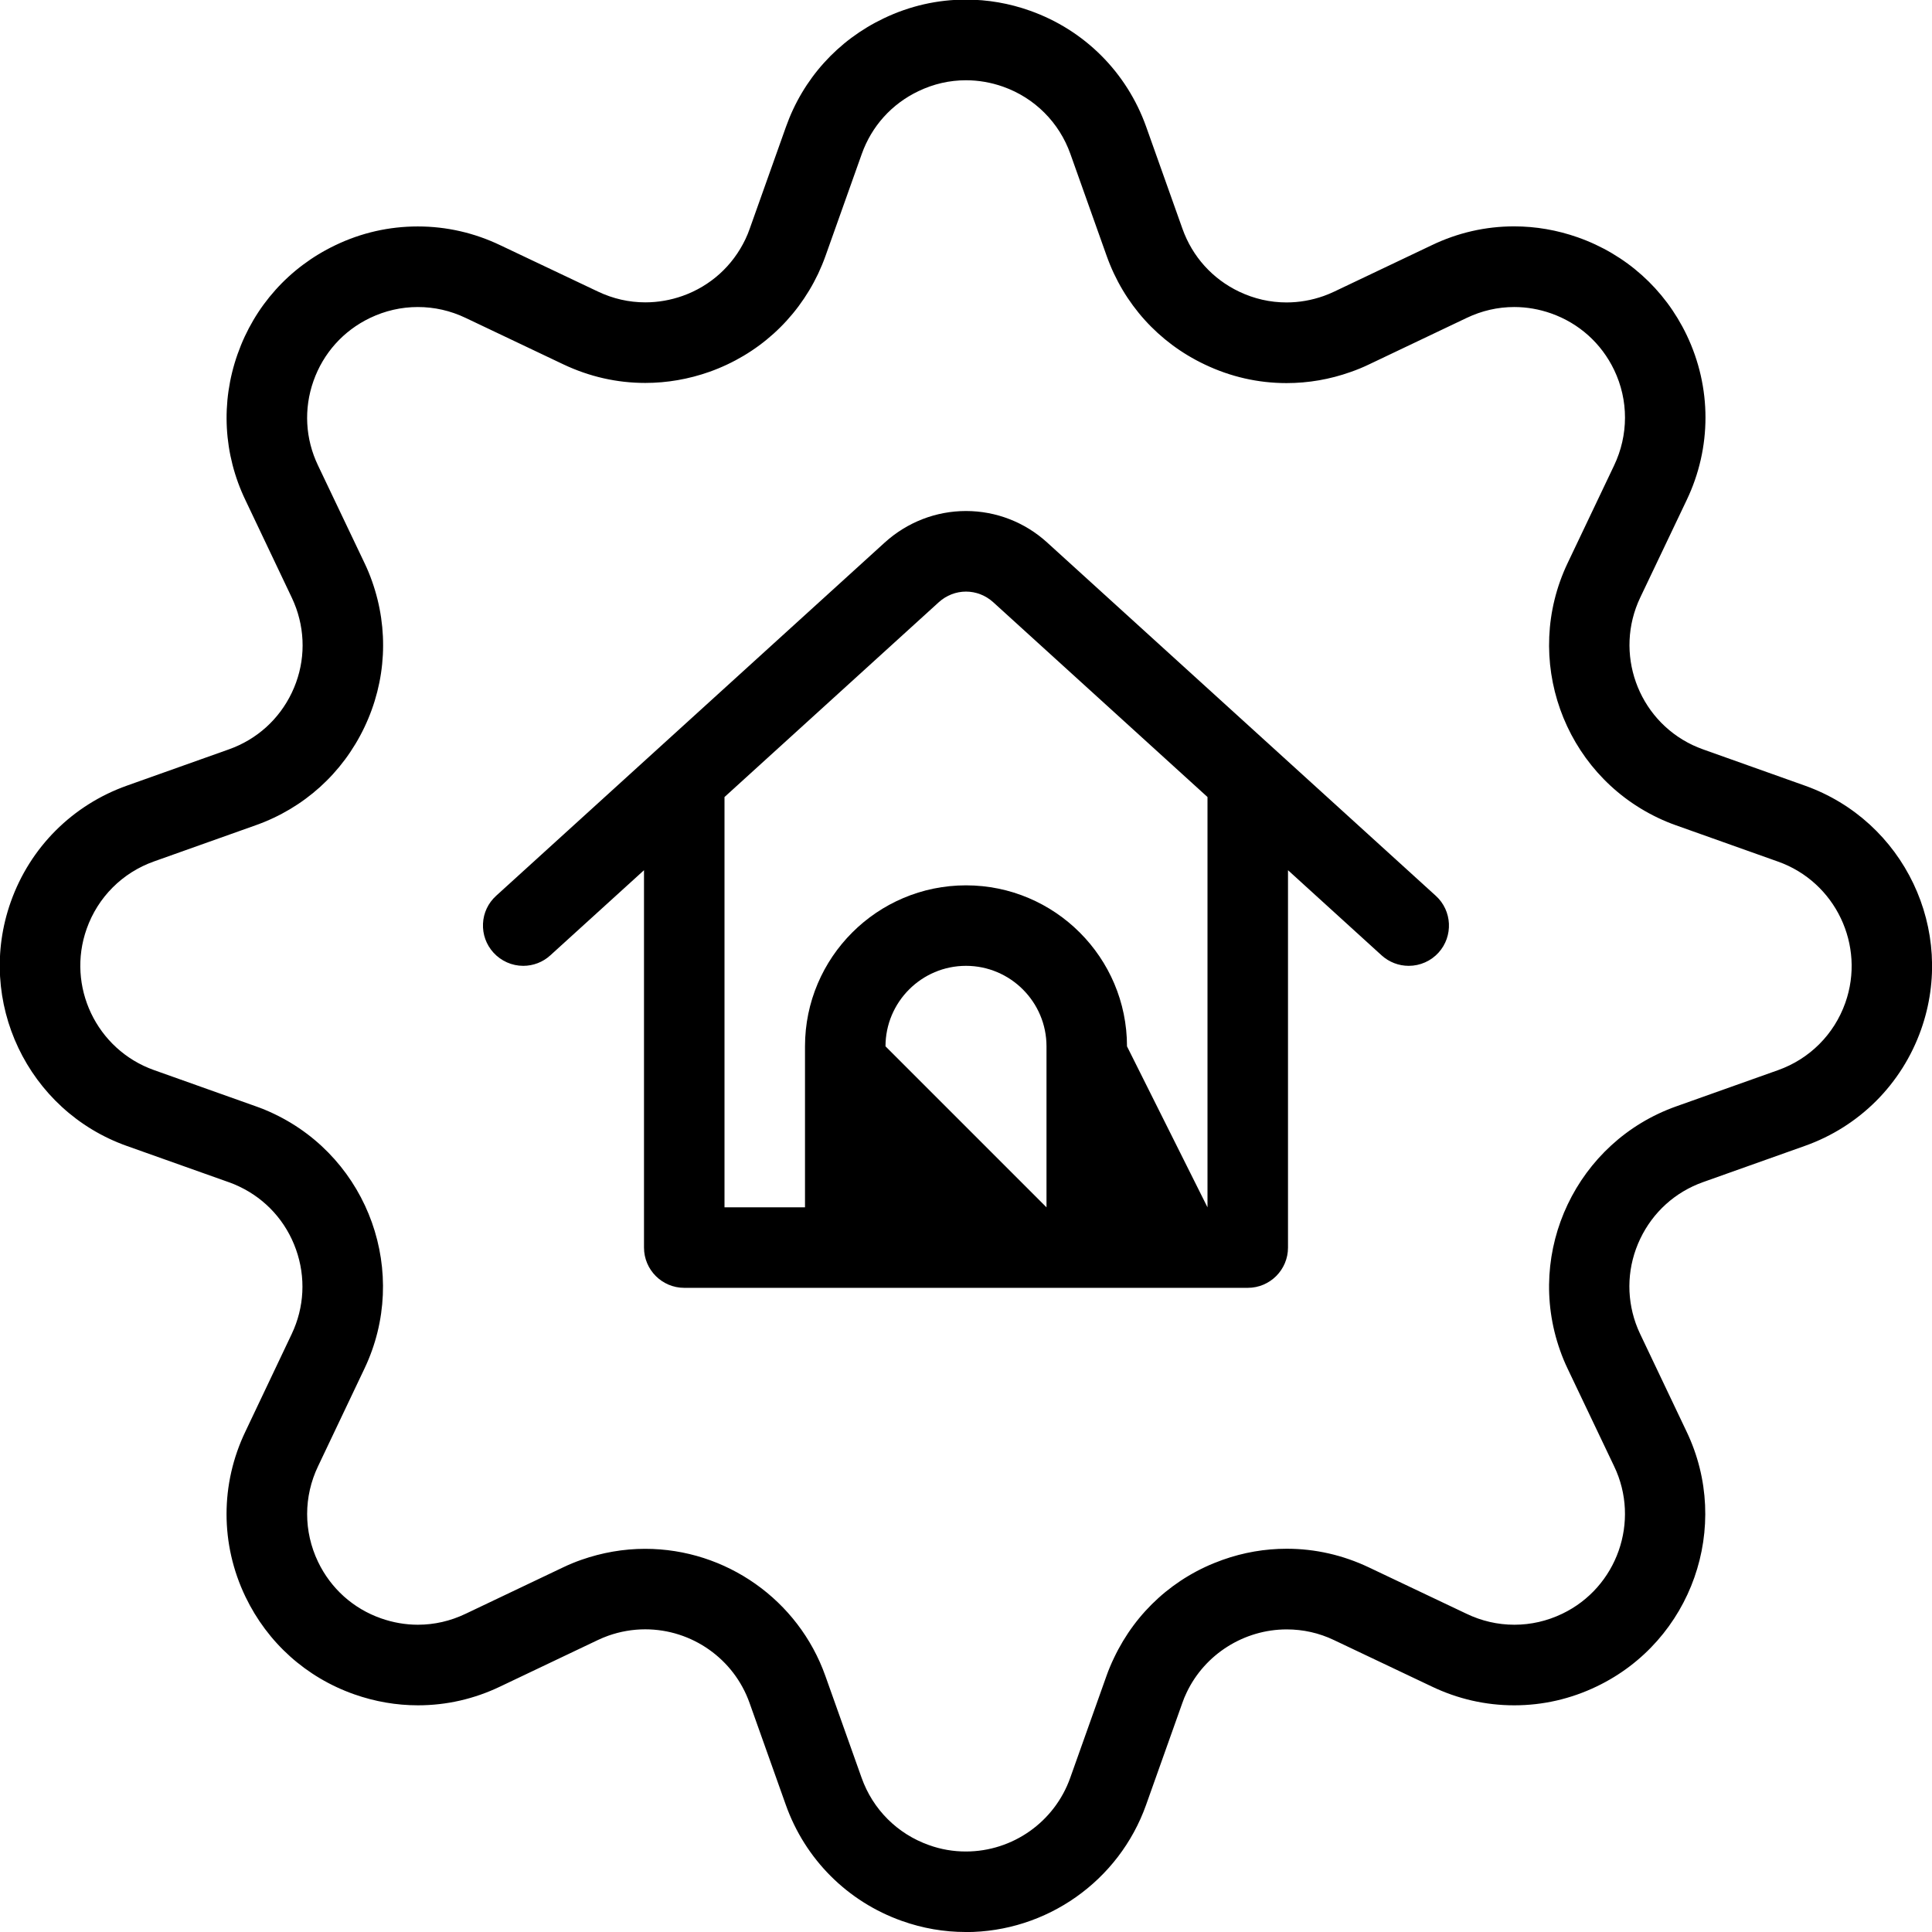 <?xml version="1.0" encoding="utf-8"?>
<!-- Generator: Adobe Illustrator 22.1.0, SVG Export Plug-In . SVG Version: 6.00 Build 0)  -->
<svg version="1.1" id="Light" xmlns="http://www.w3.org/2000/svg" xmlns:xlink="http://www.w3.org/1999/xlink" x="0px" y="0px"
	 viewBox="0 0 24 24" style="enable-background:new 0 0 24 24;" xml:space="preserve">
<g>
	<title>real-estate-settings-house</title>
	<path d="M8.5,15.998c-0.276,0-0.5-0.224-0.5-0.5V10.81l-1.164,1.058c-0.092,0.084-0.212,0.13-0.336,0.13
		c-0.141,0-0.275-0.06-0.37-0.164c-0.09-0.099-0.136-0.227-0.13-0.36c0.006-0.134,0.064-0.256,0.163-0.346l4.827-4.388
		C11.269,6.487,11.627,6.348,12,6.348c0.373,0,0.732,0.139,1.009,0.392l4.827,4.388c0.204,0.185,0.219,0.502,0.034,0.706
		c-0.094,0.104-0.229,0.164-0.37,0.164l0,0c-0.125,0-0.244-0.046-0.337-0.13L16,10.81v4.688c0,0.276-0.224,0.5-0.5,0.5H8.5z
		 M15,14.998V9.901L12.337,7.48C12.244,7.396,12.124,7.349,12,7.349c-0.124,0-0.244,0.047-0.337,0.131L9,9.901v5.097h1v-2
		c0-1.103,0.897-2,2-2c1.103,0,2,0.897,2,2L15,14.998z M13,14.998v-2c0-0.551-0.449-1-1-1s-1,0.449-1,1L13,14.998z"/>
	<path d="M11.995,24c-0.268,0-0.534-0.046-0.79-0.137c-0.677-0.24-1.204-0.767-1.444-1.444l-0.45-1.265
		c-0.194-0.547-0.715-0.914-1.296-0.914c-0.156,0-0.31,0.027-0.458,0.079c-0.044,0.016-0.088,0.034-0.13,0.054L6.215,20.95
		c-0.323,0.155-0.668,0.234-1.023,0.234c-0.268,0-0.534-0.046-0.79-0.136c-0.598-0.21-1.078-0.641-1.353-1.213
		c-0.313-0.652-0.313-1.401,0-2.053l0.575-1.211c0.157-0.331,0.176-0.704,0.053-1.05c-0.123-0.346-0.373-0.624-0.704-0.781
		c-0.042-0.02-0.086-0.039-0.13-0.054l-1.266-0.45c-1.234-0.438-1.881-1.799-1.443-3.033c0.24-0.677,0.766-1.203,1.444-1.444
		l1.265-0.45C3.19,9.186,3.467,8.936,3.625,8.605c0.158-0.331,0.177-0.704,0.054-1.05c-0.016-0.044-0.034-0.088-0.054-0.13
		L3.049,6.213C2.775,5.643,2.74,4.998,2.951,4.4c0.21-0.598,0.641-1.079,1.213-1.353c0.324-0.156,0.67-0.234,1.026-0.234
		s0.702,0.079,1.026,0.234l1.212,0.575c0.187,0.089,0.385,0.134,0.589,0.134c0.156,0,0.312-0.027,0.462-0.08
		c0.346-0.123,0.623-0.373,0.781-0.705c0.02-0.042,0.038-0.085,0.053-0.129l0.45-1.265c0.212-0.598,0.644-1.077,1.217-1.35
		c0.323-0.154,0.666-0.232,1.019-0.232c0.27,0,0.538,0.046,0.796,0.138c0.677,0.24,1.203,0.766,1.444,1.444l0.45,1.265
		c0.123,0.346,0.373,0.623,0.704,0.781c0.187,0.089,0.385,0.134,0.589,0.134c0.156,0,0.311-0.027,0.461-0.08
		c0.044-0.016,0.088-0.034,0.13-0.054l1.213-0.577c0.323-0.155,0.668-0.234,1.023-0.234c0.268,0,0.534,0.046,0.79,0.136
		c0.599,0.211,1.079,0.641,1.353,1.213c0.312,0.652,0.312,1.4,0,2.052l-0.577,1.211c-0.325,0.684-0.034,1.505,0.65,1.831
		c0.043,0.02,0.087,0.038,0.131,0.054l1.264,0.45c1.234,0.438,1.882,1.798,1.444,3.032c-0.24,0.677-0.767,1.204-1.444,1.444
		l-1.265,0.45c-0.345,0.123-0.622,0.373-0.78,0.705s-0.177,0.705-0.055,1.05c0.016,0.044,0.033,0.087,0.054,0.13l0.577,1.213
		c0.565,1.18,0.065,2.6-1.115,3.166c-0.324,0.156-0.67,0.235-1.026,0.235h0c-0.356,0-0.702-0.079-1.027-0.235l-1.211-0.575
		c-0.186-0.089-0.384-0.133-0.588-0.133c-0.529,0-1.017,0.308-1.243,0.784c-0.021,0.043-0.039,0.087-0.054,0.131l-0.45,1.265
		c-0.336,0.945-1.236,1.58-2.24,1.58H11.995z M8.014,19.24c1.004,0,1.904,0.635,2.239,1.579l0.45,1.265
		c0.139,0.392,0.444,0.697,0.836,0.836C11.688,22.974,11.842,23,11.998,23c0.582,0,1.103-0.368,1.297-0.916l0.45-1.265
		c0.027-0.077,0.059-0.152,0.094-0.225c0.272-0.573,0.751-1.005,1.349-1.217c0.258-0.092,0.526-0.138,0.796-0.138
		c0.353,0,0.696,0.078,1.019,0.231l1.213,0.576c0.189,0.091,0.39,0.137,0.596,0.137c0.206,0,0.406-0.046,0.594-0.136
		c0.683-0.327,0.973-1.15,0.645-1.833l-0.578-1.213c-0.035-0.073-0.066-0.148-0.093-0.225c-0.438-1.234,0.209-2.594,1.442-3.032
		l1.265-0.45c0.392-0.139,0.697-0.444,0.836-0.836c0.253-0.714-0.122-1.502-0.836-1.755l-1.265-0.45
		c-0.077-0.027-0.152-0.058-0.225-0.093c-1.182-0.562-1.686-1.981-1.124-3.164l0.577-1.212c0.181-0.379,0.182-0.812,0.001-1.189
		c-0.159-0.331-0.437-0.58-0.783-0.702c-0.148-0.052-0.302-0.079-0.457-0.079c-0.206,0-0.405,0.046-0.593,0.136l-1.214,0.578
		c-0.073,0.035-0.148,0.066-0.226,0.093c-0.258,0.092-0.526,0.138-0.796,0.138c-0.353,0-0.696-0.078-1.018-0.232
		c-0.573-0.272-1.005-0.752-1.217-1.349l-0.45-1.265c-0.139-0.392-0.444-0.697-0.836-0.836c-0.15-0.053-0.305-0.08-0.461-0.08
		c-0.204,0-0.402,0.045-0.59,0.135c-0.332,0.158-0.582,0.435-0.705,0.781l-0.45,1.265c-0.027,0.076-0.058,0.15-0.092,0.223
		C9.89,3.974,9.411,4.406,8.813,4.619C8.555,4.71,8.287,4.757,8.016,4.757c-0.353,0-0.695-0.078-1.018-0.231L5.786,3.95
		C5.596,3.859,5.396,3.814,5.19,3.814c-0.206,0-0.406,0.046-0.594,0.136c-0.331,0.159-0.58,0.437-0.702,0.783
		c-0.122,0.346-0.102,0.719,0.057,1.05l0.578,1.213c0.035,0.073,0.066,0.148,0.093,0.225C4.833,7.817,4.8,8.461,4.527,9.034
		c-0.273,0.573-0.752,1.005-1.349,1.217l-1.265,0.45c-0.392,0.139-0.697,0.444-0.836,0.836c-0.254,0.714,0.121,1.502,0.836,1.756
		l1.265,0.45c0.077,0.027,0.152,0.058,0.225,0.093C4.586,14.399,5.09,15.818,4.528,17l-0.576,1.212
		c-0.182,0.379-0.182,0.812-0.001,1.19c0.159,0.331,0.437,0.581,0.783,0.702c0.148,0.052,0.302,0.079,0.457,0.079
		c0.205,0,0.405-0.046,0.593-0.136l1.212-0.577c0.073-0.035,0.148-0.066,0.225-0.093C7.478,19.287,7.745,19.24,8.014,19.24z"/>
</g>
</svg>
